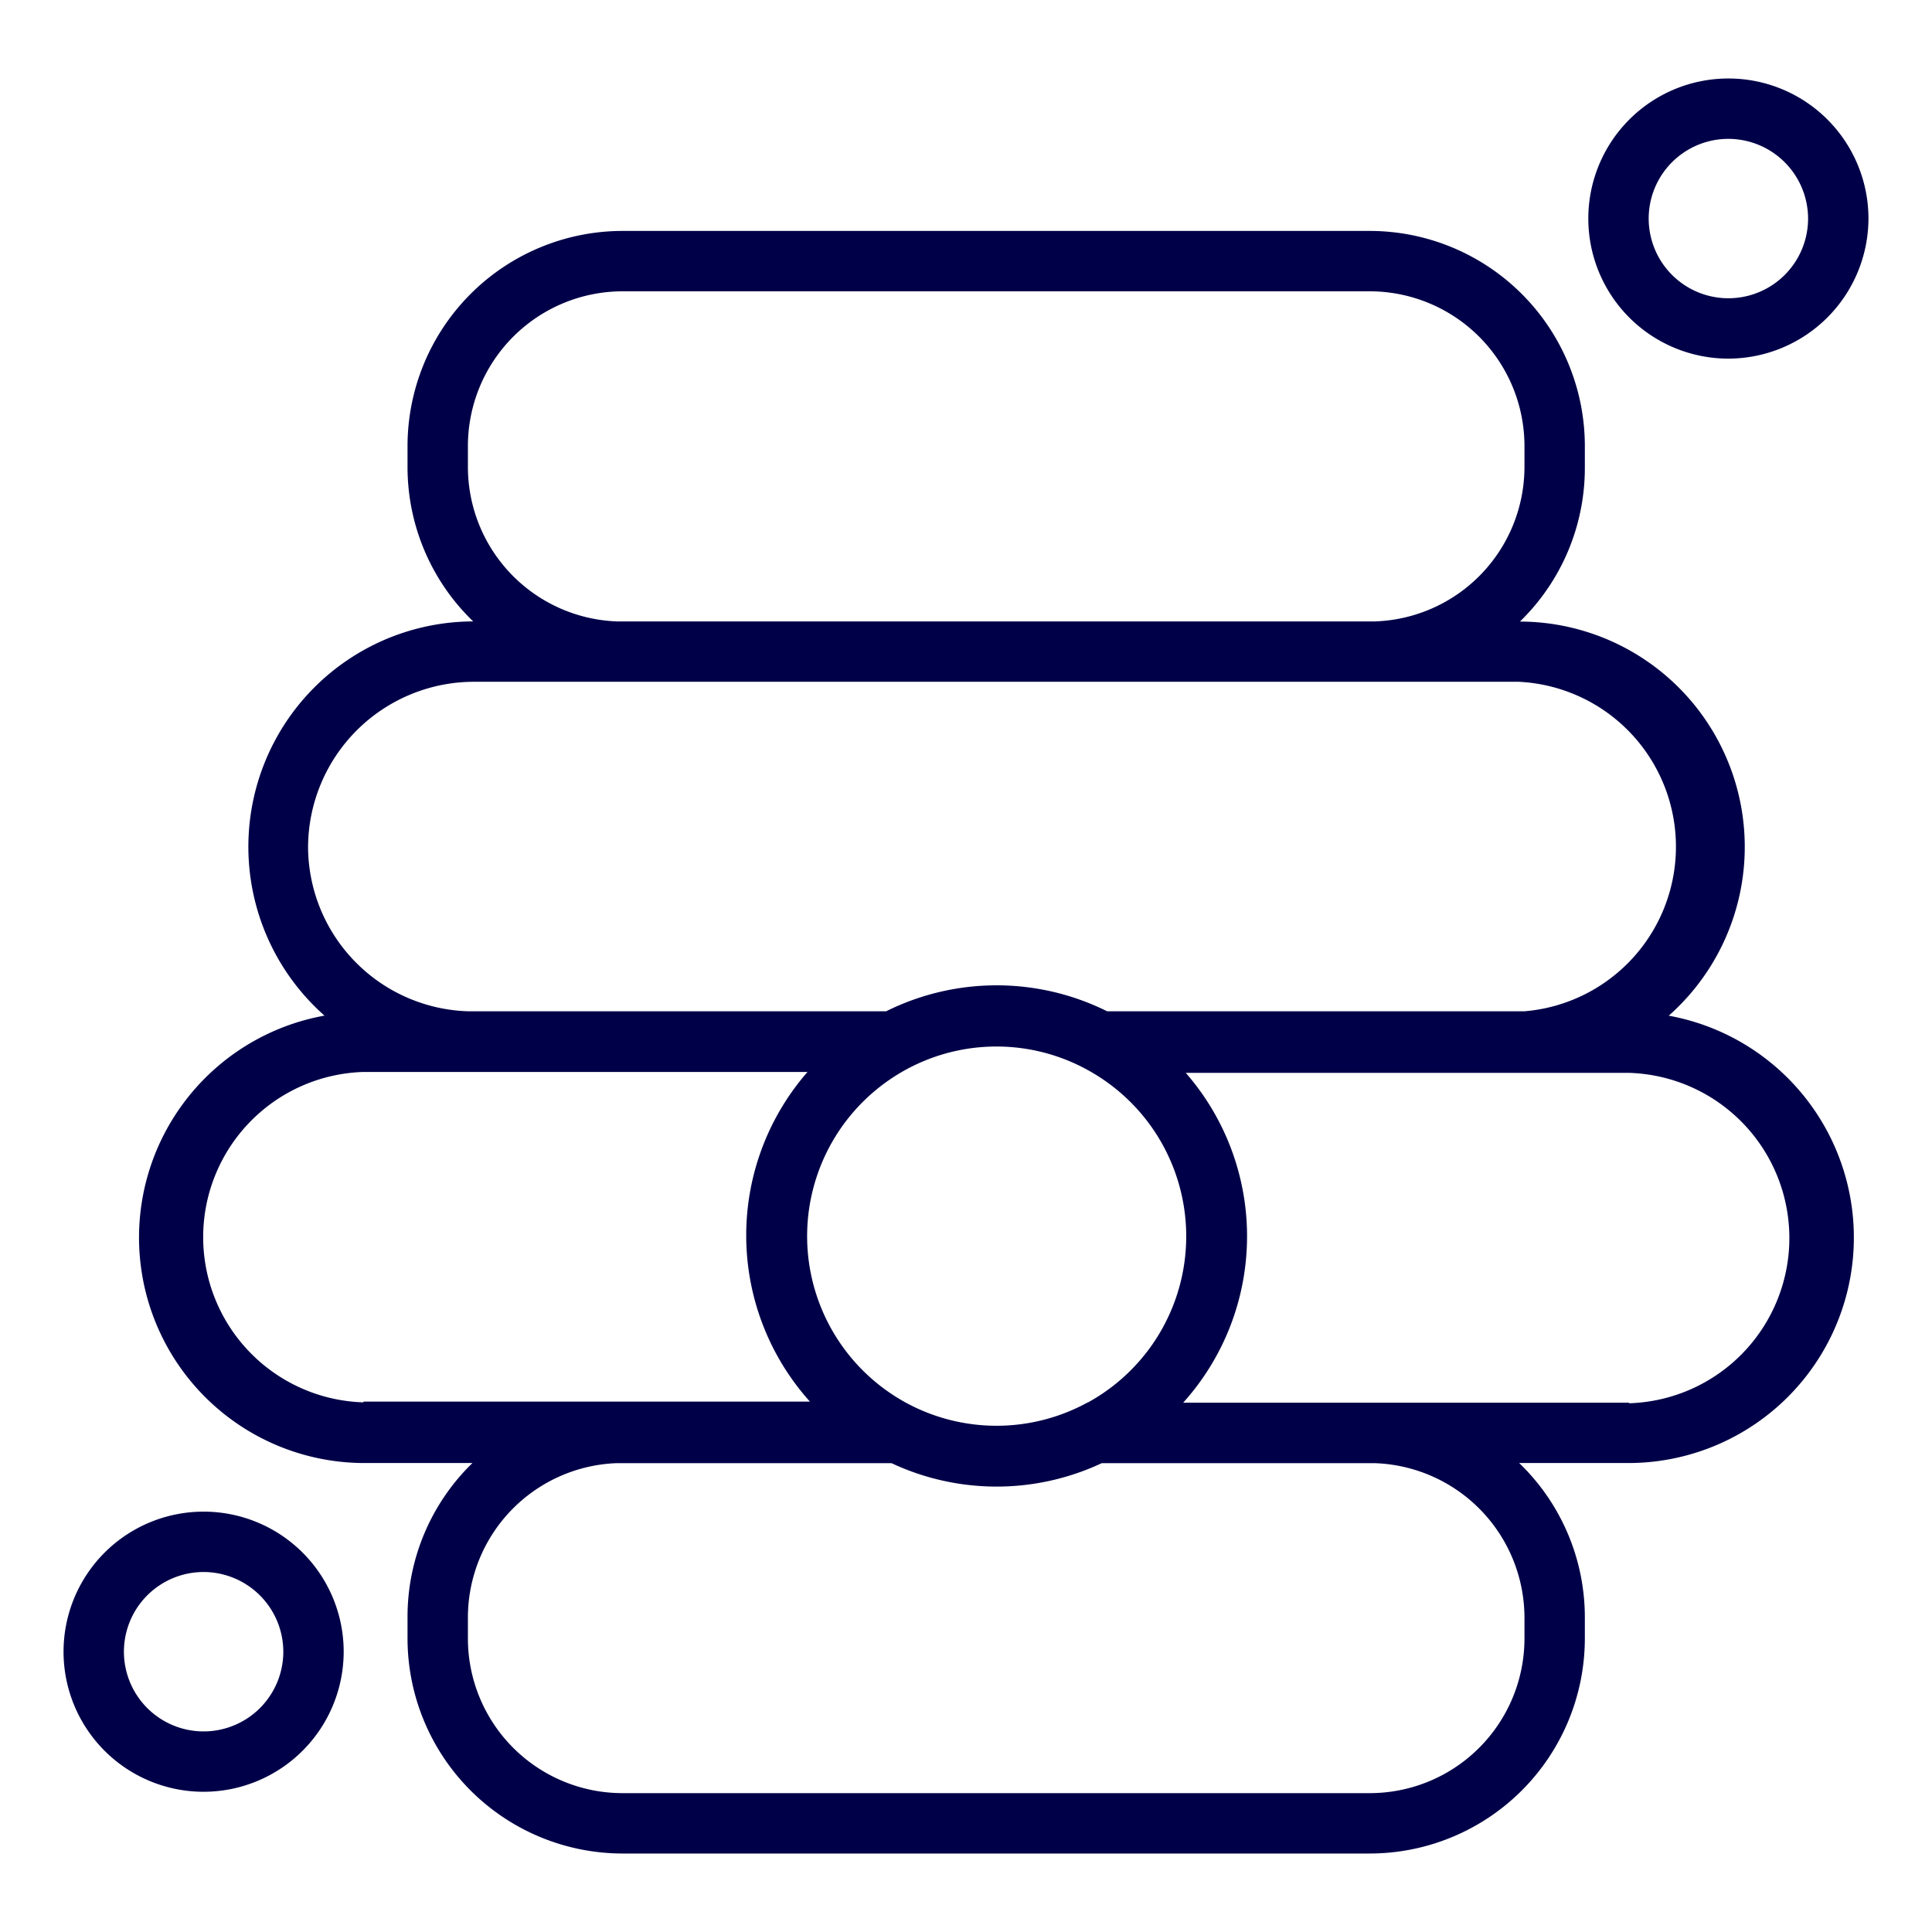 <svg id="Guide" xmlns="http://www.w3.org/2000/svg" viewBox="0 0 128 128"><defs><style>.cls-1{fill:none;}.cls-2{fill:#000048;}</style></defs><path class="cls-1" d="M31,67l27.86,0h-.15a16.44,16.44,0,0,1,14.64,0H101a10.94,10.94,0,0,0-.34-21.87H31.35A10.94,10.94,0,0,0,31,67Z"/><path class="cls-1" d="M72.39,71.06h0a12.51,12.51,0,0,0-12.68,0h0A12.57,12.57,0,0,0,60,92.92h0a12.56,12.56,0,0,0,12.09,0h.05a12.56,12.56,0,0,0,.27-21.85Z"/><path class="cls-1" d="M40.86,41.17H91.11A10.25,10.25,0,0,0,101,30.94V29.55A10.26,10.26,0,0,0,90.77,19.3H41.2A10.26,10.26,0,0,0,31,29.55v1.39A10.25,10.25,0,0,0,40.86,41.17Z"/><polygon class="cls-1" points="110.51 67.28 110.52 67.28 110.51 67.28 110.51 67.28"/><path class="cls-1" d="M91.11,96.93l-.34,0-11.88,0H73a16.4,16.4,0,0,1-13.92,0H40.75A10.24,10.24,0,0,0,31,107.16v1.39A10.25,10.25,0,0,0,41.2,118.8H90.77A10.25,10.25,0,0,0,101,108.55v-1.39A10.26,10.26,0,0,0,91.11,96.93Z"/><polygon class="cls-1" points="78.33 92.93 78.3 92.94 78.33 92.94 78.33 92.93"/><path class="cls-1" d="M107.93,71l-29.37,0a16.47,16.47,0,0,1-.17,21.85h29.54a10.95,10.95,0,0,0,0-21.89Z"/><path class="cls-1" d="M53.89,92.94h-.23a16.47,16.47,0,0,1-.16-21.84c.29,0-29.42,0-29.42,0a10.95,10.95,0,0,0,0,21.89H53.89Z"/><polygon class="cls-1" points="110.51 67.28 110.52 67.28 110.51 67.28 110.51 67.28"/><path class="cls-2" d="M110.56,67.29h0a14.93,14.93,0,0,0-9.86-26.11A14.19,14.19,0,0,0,105,30.94V29.55A14.26,14.26,0,0,0,90.77,15.3H41.2A14.26,14.26,0,0,0,27,29.55v1.39a14.19,14.19,0,0,0,4.35,10.23,14.93,14.93,0,0,0-9.86,26.11l.36,0-.31,0a14.94,14.94,0,0,0,2.58,29.65H31.3A14.2,14.2,0,0,0,27,107.16v1.39A14.26,14.26,0,0,0,41.2,122.8H90.77A14.26,14.26,0,0,0,105,108.55v-1.39a14.19,14.19,0,0,0-4.35-10.23h7.27a14.94,14.94,0,0,0,2.63-29.64ZM31,30.94V29.55A10.26,10.26,0,0,1,41.2,19.3H90.77A10.26,10.26,0,0,1,101,29.55v1.39a10.25,10.25,0,0,1-9.9,10.23H40.86A10.25,10.25,0,0,1,31,30.94ZM20.41,56.12A11,11,0,0,1,31.35,45.17h69.27A10.94,10.94,0,0,1,101,67H73.35a16.44,16.44,0,0,0-14.64,0h.15L31,67A10.94,10.94,0,0,1,20.41,56.12ZM72.12,92.91h-.05a12.56,12.56,0,0,1-12.09,0h0a12.57,12.57,0,0,1-.3-21.85h0a12.51,12.51,0,0,1,12.68,0h0a12.56,12.56,0,0,1-.27,21.85Zm6.21,0h0Zm-54.25,0a10.95,10.95,0,0,1,0-21.89s29.71,0,29.42,0a16.47,16.47,0,0,0,.16,21.84H24.08ZM101,107.16v1.39A10.25,10.25,0,0,1,90.77,118.8H41.2A10.25,10.25,0,0,1,31,108.55v-1.39a10.24,10.24,0,0,1,9.79-10.22H59.07a16.4,16.4,0,0,0,13.92,0h5.9l11.88,0,.34,0A10.26,10.26,0,0,1,101,107.16Zm6.92-14.23H78.39a16.47,16.47,0,0,0,.17-21.85l29.37,0a10.95,10.95,0,0,1,0,21.89Z"/><polygon class="cls-2" points="78.33 92.93 78.3 92.94 78.33 92.94 78.33 92.93"/><path class="cls-2" d="M114.51,23.76a9.28,9.28,0,1,1,9.28-9.28A9.3,9.3,0,0,1,114.51,23.76Zm0-14.56a5.28,5.28,0,1,0,5.28,5.28A5.29,5.29,0,0,0,114.51,9.2Z"/><path class="cls-2" d="M13.49,118.71a9.28,9.28,0,1,1,9.28-9.28A9.29,9.29,0,0,1,13.49,118.71Zm0-14.56a5.28,5.28,0,1,0,5.28,5.28A5.29,5.29,0,0,0,13.49,104.15Z"/></svg>